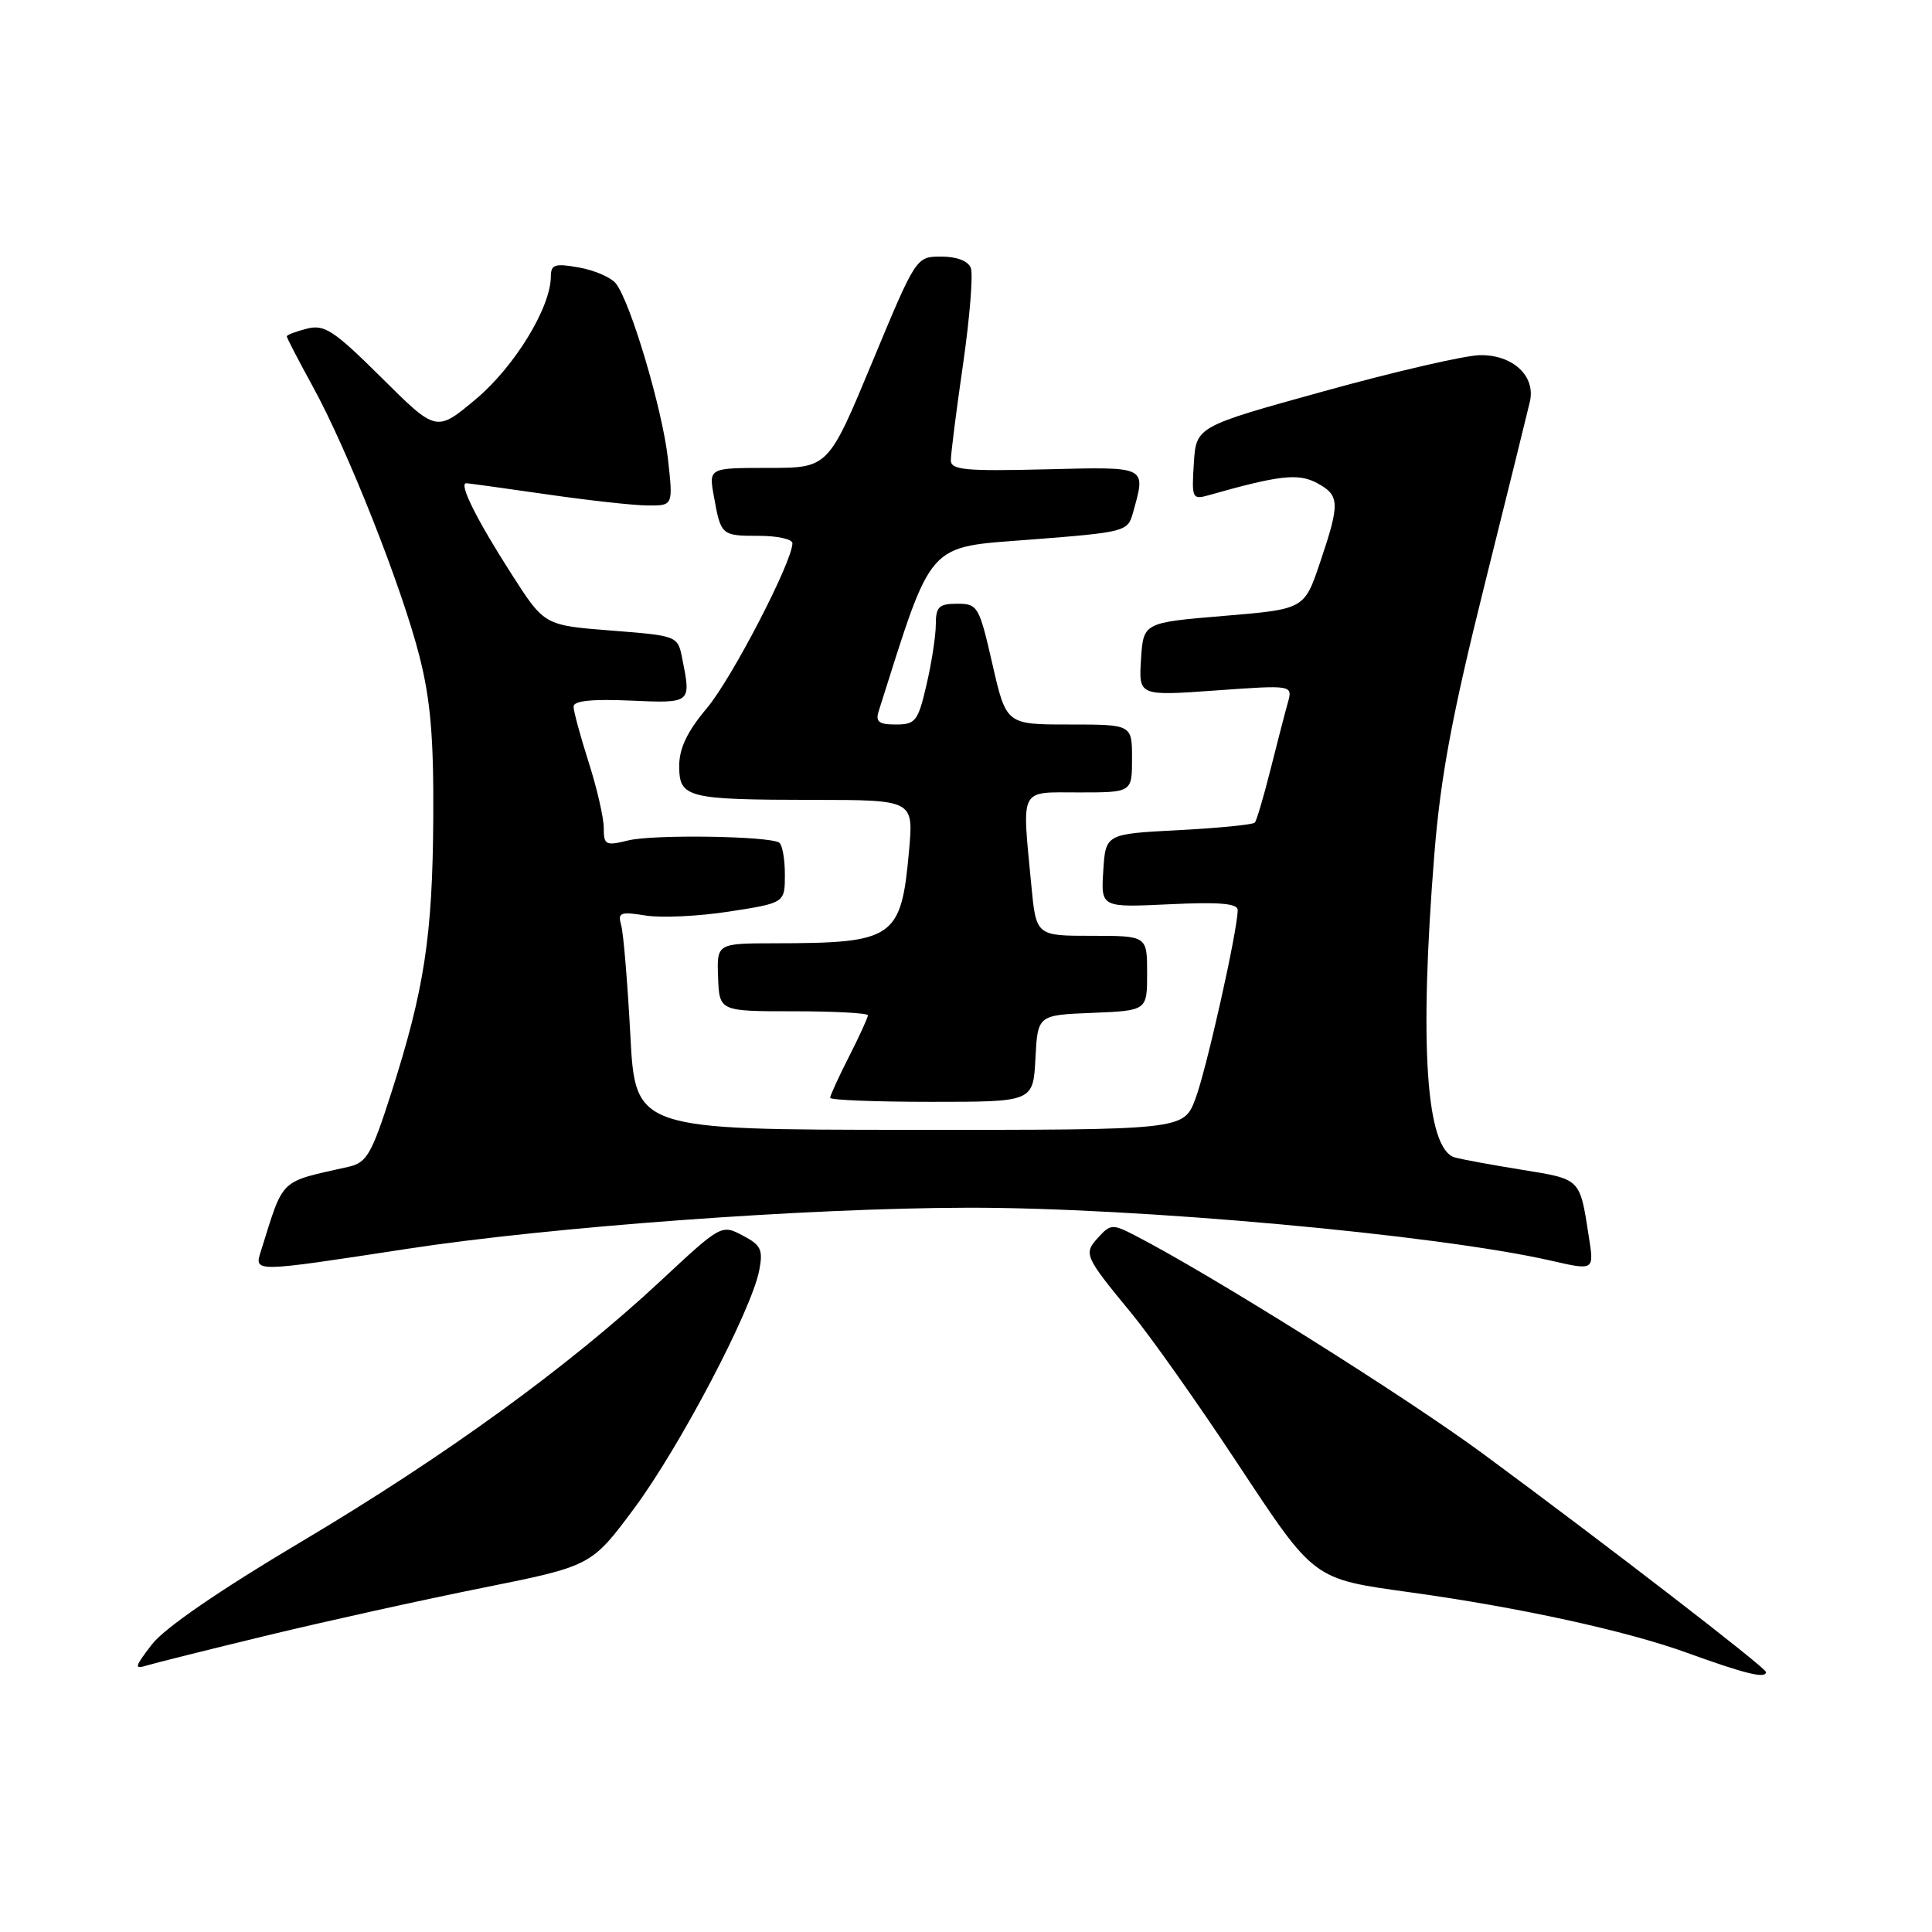 <?xml version="1.0" encoding="UTF-8" standalone="no"?>
<!DOCTYPE svg PUBLIC "-//W3C//DTD SVG 1.1//EN" "http://www.w3.org/Graphics/SVG/1.1/DTD/svg11.dtd" >
<svg xmlns="http://www.w3.org/2000/svg" xmlns:xlink="http://www.w3.org/1999/xlink" version="1.1" viewBox="0 0 256 256">
 <g >
 <path fill="currentColor"
d=" M 234.00 221.55 C 234.00 220.99 212.82 204.66 196.52 192.64 C 186.21 185.04 160.43 168.87 150.37 163.69 C 147.43 162.17 147.14 162.19 145.52 163.97 C 143.55 166.15 143.66 166.40 149.94 174.04 C 152.45 177.08 158.72 185.95 163.87 193.75 C 174.27 209.48 173.85 209.18 187.00 211.01 C 201.41 213.01 215.56 216.11 223.50 218.99 C 231.29 221.81 234.00 222.47 234.00 221.55 Z  M 35.50 216.68 C 43.20 214.82 55.99 211.99 63.93 210.40 C 78.36 207.50 78.36 207.50 84.05 199.84 C 90.06 191.74 99.56 173.67 100.60 168.34 C 101.13 165.59 100.85 164.98 98.39 163.70 C 95.60 162.23 95.52 162.28 87.54 169.72 C 75.36 181.07 59.04 192.92 39.95 204.27 C 29.07 210.73 21.77 215.75 20.13 217.89 C 17.80 220.93 17.73 221.22 19.51 220.67 C 20.61 220.34 27.80 218.54 35.50 216.68 Z  M 54.00 165.47 C 73.01 162.56 106.90 160.07 128.17 160.03 C 150.57 159.98 190.35 163.59 205.50 167.04 C 211.29 168.36 211.24 168.39 210.51 163.75 C 209.33 156.12 209.47 156.26 201.71 155.01 C 197.74 154.37 193.73 153.63 192.78 153.37 C 188.96 152.29 188.03 138.53 190.06 113.16 C 190.88 102.97 192.40 94.80 196.66 77.71 C 199.71 65.49 202.43 54.47 202.72 53.21 C 203.50 49.82 200.45 46.99 196.10 47.06 C 194.12 47.09 184.85 49.23 175.50 51.82 C 158.50 56.52 158.50 56.52 158.19 61.39 C 157.89 66.06 157.98 66.24 160.19 65.61 C 169.49 62.97 172.03 62.68 174.50 64.00 C 177.54 65.63 177.58 66.65 174.91 74.54 C 172.83 80.72 172.83 80.72 162.16 81.61 C 151.50 82.50 151.50 82.50 151.19 87.36 C 150.88 92.22 150.88 92.22 161.09 91.49 C 171.30 90.76 171.30 90.76 170.64 93.13 C 170.27 94.43 169.24 98.42 168.34 102.00 C 167.44 105.58 166.51 108.72 166.27 109.00 C 166.03 109.27 161.48 109.72 156.17 110.00 C 146.50 110.50 146.50 110.50 146.19 115.38 C 145.88 120.25 145.88 120.25 154.94 119.82 C 161.55 119.50 164.00 119.71 164.00 120.58 C 164.00 123.25 159.85 141.78 158.39 145.62 C 156.83 149.73 156.83 149.73 120.51 149.71 C 84.18 149.69 84.18 149.69 83.52 137.09 C 83.15 130.17 82.61 123.65 82.31 122.60 C 81.83 120.91 82.18 120.77 85.54 121.31 C 87.62 121.65 92.62 121.41 96.66 120.78 C 104.00 119.64 104.00 119.64 104.00 115.88 C 104.00 113.81 103.66 111.91 103.24 111.65 C 101.82 110.77 86.53 110.55 83.25 111.36 C 80.25 112.10 80.00 111.97 80.00 109.71 C 80.00 108.36 79.10 104.44 78.00 101.00 C 76.90 97.56 76.00 94.24 76.00 93.62 C 76.00 92.86 78.43 92.61 83.50 92.83 C 91.64 93.19 91.59 93.22 90.40 87.25 C 89.80 84.25 89.78 84.24 80.97 83.55 C 72.14 82.86 72.14 82.86 67.85 76.18 C 63.12 68.80 60.72 63.98 61.80 64.03 C 62.18 64.05 67.00 64.72 72.50 65.51 C 78.00 66.31 84.01 66.97 85.85 66.98 C 89.20 67.00 89.20 67.00 88.50 60.75 C 87.77 54.25 83.58 40.11 81.62 37.58 C 81.01 36.78 78.81 35.82 76.75 35.45 C 73.52 34.87 73.00 35.04 72.99 36.64 C 72.97 40.76 68.17 48.60 63.05 52.89 C 57.82 57.27 57.82 57.27 50.58 50.07 C 44.22 43.76 43.00 42.96 40.67 43.55 C 39.20 43.92 38.00 44.38 38.00 44.57 C 38.00 44.77 39.55 47.76 41.45 51.22 C 46.10 59.70 53.26 77.82 55.59 87.00 C 57.05 92.74 57.48 97.79 57.41 108.50 C 57.31 124.05 56.23 131.10 51.87 144.74 C 49.24 152.94 48.61 154.05 46.21 154.60 C 36.87 156.71 37.67 155.93 34.58 165.75 C 33.67 168.62 33.42 168.62 54.00 165.47 Z  M 137.20 140.25 C 137.50 134.50 137.50 134.50 144.75 134.21 C 152.00 133.91 152.00 133.91 152.00 128.96 C 152.00 124.00 152.00 124.00 144.64 124.00 C 137.29 124.00 137.29 124.00 136.65 117.25 C 135.41 104.15 134.97 105.00 143.00 105.00 C 150.00 105.00 150.00 105.00 150.00 100.50 C 150.00 96.00 150.00 96.00 141.66 96.00 C 133.33 96.00 133.33 96.00 131.50 88.00 C 129.74 80.31 129.56 80.00 126.84 80.00 C 124.42 80.00 124.00 80.40 124.00 82.72 C 124.00 84.22 123.45 87.82 122.77 90.72 C 121.65 95.57 121.31 96.00 118.71 96.00 C 116.43 96.00 115.98 95.64 116.44 94.20 C 123.67 71.41 122.63 72.58 136.55 71.50 C 149.06 70.53 149.44 70.43 150.11 68.00 C 151.86 61.68 152.20 61.86 138.50 62.19 C 127.92 62.45 126.00 62.27 125.99 61.00 C 125.99 60.17 126.71 54.44 127.61 48.26 C 128.50 42.08 128.96 36.35 128.64 35.51 C 128.29 34.58 126.78 34.00 124.73 34.00 C 121.39 34.00 121.39 34.00 115.57 48.00 C 109.75 62.00 109.75 62.00 101.83 62.00 C 93.91 62.00 93.91 62.00 94.59 65.75 C 95.52 70.95 95.58 71.00 100.56 71.00 C 103.00 71.00 105.00 71.44 105.00 71.98 C 105.00 74.42 96.96 89.93 93.66 93.84 C 91.07 96.92 90.00 99.15 90.00 101.48 C 90.00 105.72 90.97 105.97 107.78 105.99 C 121.06 106.00 121.06 106.00 120.45 112.75 C 119.41 124.34 118.50 124.97 102.74 124.99 C 94.98 125.00 94.98 125.00 95.15 129.50 C 95.32 134.00 95.32 134.00 105.16 134.00 C 110.57 134.00 115.00 134.24 115.00 134.53 C 115.00 134.83 113.88 137.29 112.50 140.00 C 111.12 142.71 110.00 145.17 110.00 145.47 C 110.00 145.76 116.05 146.00 123.45 146.00 C 136.90 146.00 136.90 146.00 137.20 140.25 Z "/>
</g>
</svg>